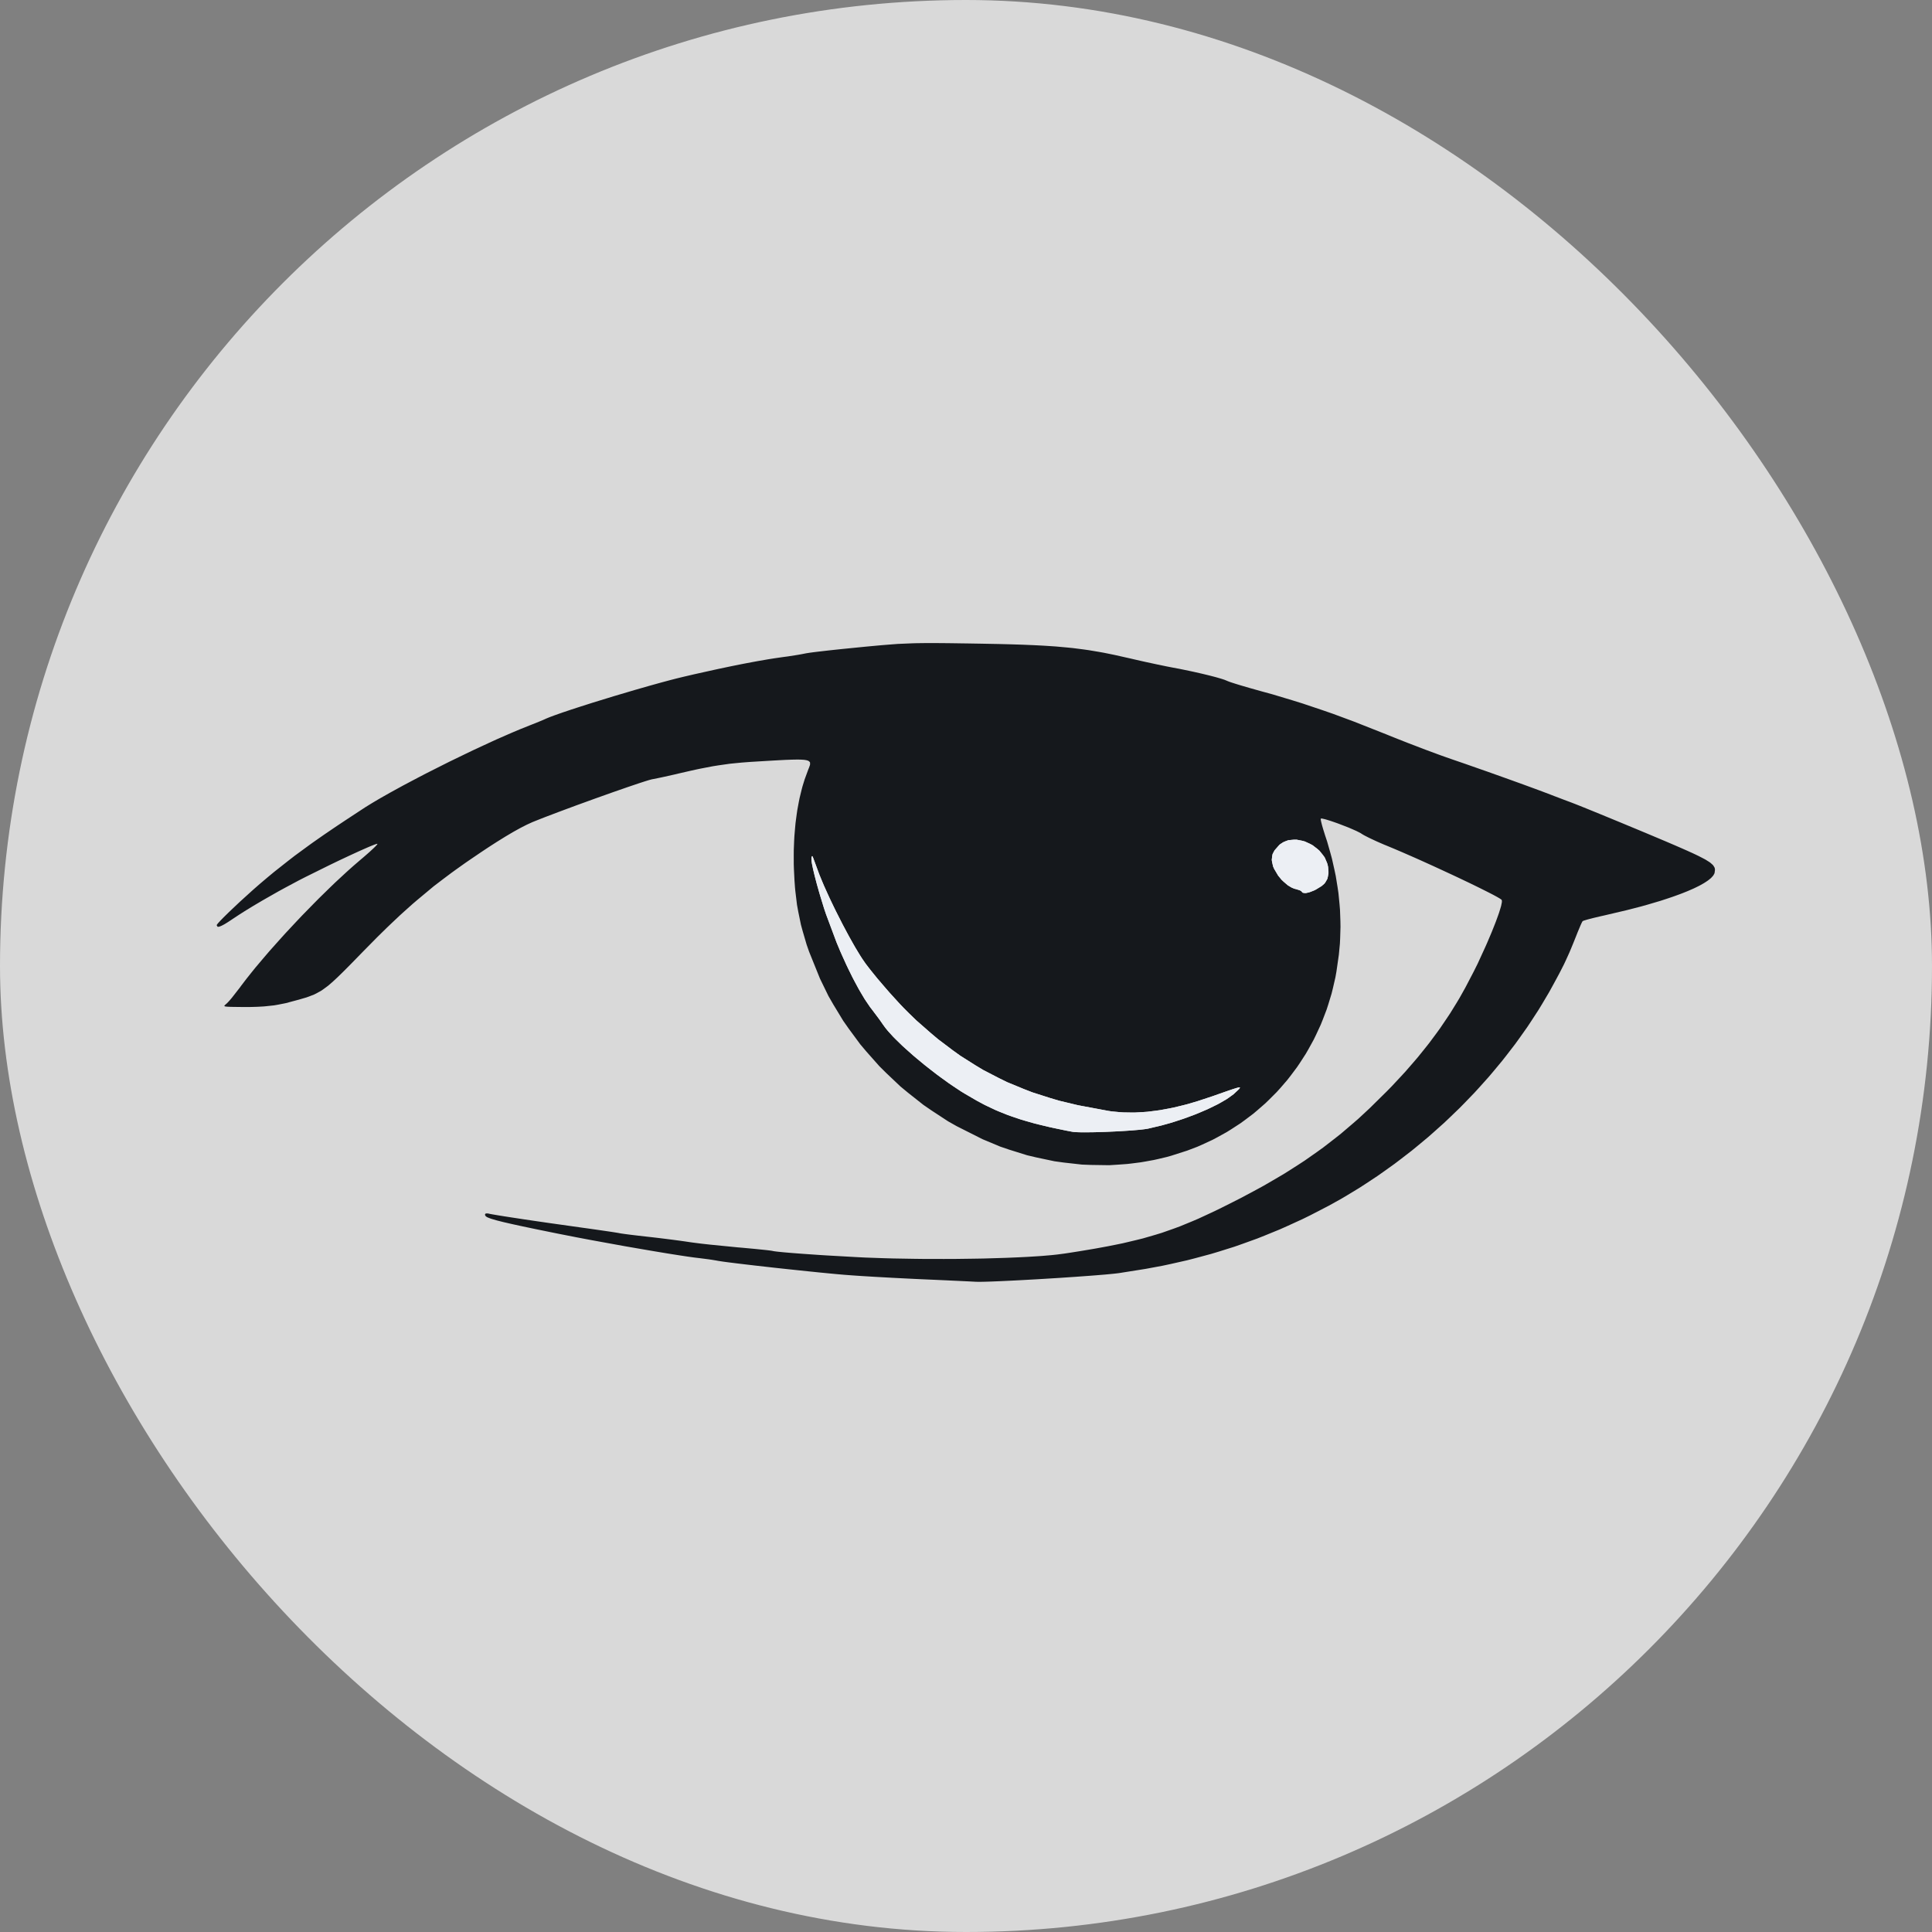 <svg width="214" height="214" viewBox="0 0 214 214" fill="none" xmlns="http://www.w3.org/2000/svg">
<rect x="0" y="0" width="214" height="214" fill="#808080" stroke="none"/>
<g clip-path="url(#clip0_645_22)">
<rect width="214" height="214" rx="107" fill="#D9D9D9"/>
<g clip-path="url(#clip1_645_22)">
<path d="M103.481 71.23L104.056 71.234L104.354 71.236L104.996 71.242L105.326 71.246L106.045 71.256L106.415 71.262L107.222 71.273L108.544 71.295L109.085 71.305L110.1 71.325L110.596 71.334L111.532 71.358L111.99 71.37L112.852 71.397L113.277 71.411L114.076 71.445L114.468 71.46L115.211 71.498L115.576 71.517L116.271 71.562L116.956 71.608L118.213 71.722L118.828 71.783L119.996 71.932L120.573 72.013L121.714 72.204L122.286 72.306L123.463 72.546L125.337 72.967L125.696 73.051L126.509 73.236L126.924 73.329L127.773 73.511L128.192 73.602L128.978 73.763L129.165 73.803L129.51 73.871L129.97 73.96L130.63 74.082L131.933 74.353L132.251 74.422L132.863 74.56L133.162 74.629L133.724 74.764L133.996 74.831L134.49 74.959L134.726 75.022L135.133 75.14L135.324 75.197L135.631 75.297L135.953 75.429L135.986 75.445L136.119 75.496L136.195 75.525L136.405 75.596L136.521 75.634L136.799 75.722L136.946 75.769L137.281 75.872L137.631 75.976L138.455 76.216L139.799 76.594L140.912 76.898L143.14 77.567L144.255 77.913L146.518 78.674L147.656 79.068L149.988 79.933L153.607 81.363L153.885 81.477L154.488 81.719L154.794 81.841L155.435 82.094L156.082 82.348L157.412 82.858L158.068 83.107L159.296 83.56L159.589 83.668L160.132 83.861L160.854 84.114L161.286 84.262L162.228 84.586L162.708 84.754L163.716 85.108L164.733 85.463L166.801 86.201L167.306 86.382L168.277 86.732L168.754 86.905L169.636 87.228L170.063 87.385L170.815 87.664L171.759 88.022L172.13 88.166L172.999 88.496L173.209 88.577L173.597 88.722L174.081 88.903L174.153 88.931L174.363 89.012L174.479 89.057L174.77 89.173L174.925 89.234L175.286 89.379L175.473 89.454L175.896 89.625L176.33 89.802L177.338 90.213L177.859 90.428L178.98 90.89L179.548 91.124L180.702 91.604L181.277 91.842L182.389 92.306L182.932 92.534L183.918 92.949L184.153 93.049L184.588 93.232L185.174 93.484L185.447 93.6L185.948 93.818L186.192 93.924L186.638 94.121L186.854 94.216L187.249 94.395L187.441 94.481L187.784 94.642L188.118 94.802L188.649 95.075L188.894 95.205L189.265 95.437L189.433 95.549L189.666 95.754L189.766 95.854L189.886 96.049L189.934 96.145L189.961 96.342L189.923 96.658L189.902 96.741L189.811 96.912L189.755 96.999L189.595 97.178L189.508 97.268L189.282 97.453L189.162 97.545L188.873 97.736L188.722 97.832L188.373 98.029L188.191 98.127L187.782 98.328L187.572 98.428L187.105 98.631L186.865 98.733L186.346 98.94L186.08 99.042L185.506 99.251L185.213 99.355L184.59 99.563L183.953 99.772L182.538 100.191L181.808 100.397L180.216 100.808L177.647 101.412L177.342 101.479L176.774 101.613L176.504 101.677L176.042 101.796L175.83 101.853L175.525 101.945L175.461 101.965L175.373 101.998L175.301 102.037L175.284 102.055L175.22 102.175L175.184 102.246L175.089 102.45L174.751 103.255L174.618 103.591L174.381 104.185L174.265 104.472L174.052 104.99L173.842 105.491L173.446 106.364L173.244 106.795L172.792 107.684L172.67 107.916L172.4 108.418L171.945 109.253L171.582 109.912L170.81 111.214L170.416 111.863L169.582 113.144L169.159 113.781L168.268 115.038L167.816 115.663L166.87 116.892L166.391 117.502L165.393 118.702L164.888 119.298L163.841 120.466L163.311 121.046L162.218 122.179L161.666 122.74L160.529 123.835L159.956 124.378L158.777 125.432L158.184 125.955L156.968 126.966L156.354 127.468L155.103 128.433L154.474 128.911L153.19 129.828L152.544 130.282L151.231 131.149L150.571 131.576L149.23 132.39L148.556 132.79L147.193 133.547L145.122 134.619L144.281 135.032L142.607 135.797L141.769 136.171L140.096 136.855L139.256 137.189L137.567 137.799L136.72 138.096L135.004 138.635L134.141 138.894L132.383 139.367L131.499 139.595L129.688 140.004L128.773 140.2L126.895 140.549L123.986 141.011L123.843 141.03L123.444 141.076L123.226 141.099L122.693 141.15L122.411 141.176L121.766 141.229L121.43 141.257L120.693 141.314L120.317 141.341L119.51 141.4L119.099 141.43L118.242 141.487L117.377 141.546L115.588 141.656L114.698 141.709L112.984 141.803L112.567 141.825L111.777 141.864L111.393 141.882L110.679 141.915L110.335 141.929L109.72 141.953L109.426 141.963L108.928 141.976L108.697 141.98L108.34 141.982L107.982 141.972L107.961 141.97L107.807 141.961L107.712 141.957L107.423 141.941L107.261 141.933L106.851 141.913L106.633 141.904L106.122 141.878L105.853 141.866L105.255 141.839L104.946 141.823L104.276 141.793L103.591 141.762L102.078 141.695L101.308 141.66L99.684 141.579L98.872 141.538L97.302 141.451L96.922 141.43L96.202 141.386L95.853 141.365L95.21 141.325L94.901 141.304L94.357 141.266L93.681 141.215L93.461 141.198L92.956 141.154L92.691 141.131L92.112 141.076L91.813 141.048L91.172 140.985L90.844 140.954L90.157 140.883L89.458 140.812L87.98 140.657L87.234 140.578L85.744 140.417L85.009 140.334L83.615 140.177L83.279 140.137L82.642 140.063L82.33 140.025L81.754 139.957L81.477 139.923L80.977 139.86L80.737 139.831L80.326 139.776L80.133 139.75L79.826 139.705L79.494 139.652L79.361 139.626L79.029 139.571L78.853 139.542L78.473 139.486L77.371 139.345L77.242 139.331L76.908 139.29L76.73 139.266L76.311 139.207L76.091 139.176L75.595 139.101L75.337 139.062L74.771 138.973L74.481 138.928L73.858 138.828L73.539 138.775L72.868 138.664L72.186 138.55L70.716 138.297L69.223 138.039L66.127 137.476L65.369 137.337L63.921 137.063L61.929 136.672L61.514 136.589L60.744 136.432L60.369 136.355L59.673 136.214L59.335 136.145L58.709 136.013L58.406 135.95L57.85 135.832L57.58 135.775L57.088 135.667L56.851 135.616L56.42 135.518L56.212 135.47L55.839 135.384L55.66 135.341L55.341 135.26L55.036 135.183L54.573 135.049L54.364 134.985L54.075 134.874L53.95 134.819L53.807 134.723L53.726 134.589V134.497L53.814 134.406L54.063 134.412L54.089 134.42L54.191 134.442L54.251 134.456L54.42 134.487L54.513 134.505L54.747 134.544L54.872 134.566L55.164 134.615L55.316 134.64L55.662 134.695L55.841 134.725L56.237 134.786L56.644 134.849L57.586 134.992L58.076 135.067L59.155 135.226L59.709 135.307L60.891 135.478L64.631 136.005L65.108 136.07L66.019 136.2L66.457 136.263L67.228 136.375L67.407 136.401L67.724 136.448L67.874 136.471L68.127 136.511L68.245 136.53L68.42 136.558L68.588 136.589L68.621 136.597L68.741 136.617L68.808 136.629L68.99 136.654L69.185 136.682L69.723 136.753L70.011 136.788L70.686 136.869L71.773 136.993L72.144 137.034L72.968 137.13L73.383 137.181L74.221 137.286L74.632 137.339L75.385 137.439L75.562 137.465L75.887 137.51L76.309 137.573L76.435 137.592L76.751 137.636L76.917 137.657L77.303 137.707L77.703 137.756L78.653 137.862L81.714 138.165L82.204 138.206L83.123 138.291L83.565 138.332L84.322 138.409L84.495 138.426L84.8 138.458L84.945 138.474L85.181 138.501L85.289 138.515L85.443 138.537L85.574 138.56L85.603 138.568L85.704 138.586L85.762 138.596L85.922 138.617L86.009 138.629L86.221 138.653L86.333 138.664L86.597 138.69L86.871 138.717L87.551 138.775L87.912 138.804L88.74 138.867L89.168 138.898L90.112 138.963L90.597 138.997L91.626 139.062L94.88 139.245L95.845 139.294L97.93 139.367L98.99 139.396L101.192 139.433L102.3 139.447L104.537 139.451L105.651 139.449L107.832 139.42L108.909 139.402L110.947 139.341L111.445 139.325L112.397 139.286L112.866 139.266L113.752 139.221L114.186 139.195L114.997 139.144L115.393 139.117L116.116 139.056L116.466 139.026L117.091 138.959L117.906 138.853L118.448 138.771L119.473 138.609L119.975 138.527L120.927 138.367L121.394 138.287L122.282 138.124L122.718 138.043L123.55 137.878L124.37 137.71L125.876 137.353L126.611 137.17L128.003 136.766L128.69 136.556L130.032 136.084L130.703 135.836L132.064 135.276L132.751 134.983L134.197 134.312L134.566 134.137L135.334 133.763L136.533 133.161L137.444 132.699L139.15 131.787L139.988 131.33L141.561 130.414L142.333 129.956L143.798 129.023L144.518 128.553L145.896 127.586L146.577 127.096L147.894 126.077L148.546 125.56L149.822 124.472L150.459 123.92L151.722 122.745L153.623 120.871L154.156 120.326L155.161 119.25L155.655 118.714L156.584 117.646L157.041 117.113L157.902 116.045L158.323 115.512L159.122 114.436L159.514 113.895L160.255 112.801L160.62 112.253L161.313 111.132L161.653 110.567L162.301 109.411L163.233 107.627L163.681 106.728L164.507 104.925L164.704 104.482L165.065 103.636L165.239 103.221L165.546 102.452L165.691 102.081L165.932 101.42L166.042 101.107L166.204 100.584L166.274 100.344L166.345 99.99L166.357 99.915L166.36 99.799L166.337 99.685L166.322 99.662L166.202 99.575L166.129 99.526L165.899 99.39L165.77 99.317L165.442 99.14L165.264 99.046L164.847 98.832L164.629 98.722L164.137 98.476L163.882 98.348L163.326 98.076L162.757 97.799L161.475 97.189L160.819 96.881L159.437 96.241L158.742 95.921L157.354 95.293L156.667 94.987L155.366 94.418L155.049 94.282L154.451 94.027L153.615 93.679L153.324 93.561L152.737 93.307L152.449 93.179L151.917 92.931L151.664 92.811L151.247 92.599L151.152 92.55L150.996 92.463L150.816 92.353L150.724 92.29L150.417 92.131L150.247 92.046L149.822 91.858L149.376 91.665L148.342 91.266L148.089 91.171L147.606 91.004L147.373 90.925L146.971 90.801L146.784 90.746L146.512 90.683L146.454 90.671L146.371 90.666L146.301 90.679L146.286 90.693L146.307 90.858L146.325 90.961L146.4 91.269L146.444 91.439L146.564 91.852L146.78 92.544L146.996 93.193L147.363 94.479L147.537 95.12L147.822 96.393L147.956 97.028L148.16 98.289L148.253 98.918L148.376 100.171L148.427 100.796L148.471 102.043L148.481 102.665L148.444 103.908L148.415 104.529L148.297 105.77L148.029 107.633L147.919 108.25L147.641 109.462L147.492 110.064L147.135 111.238L146.946 111.822L146.512 112.957L146.286 113.519L145.778 114.613L145.516 115.154L144.939 116.202L144.641 116.719L143.995 117.72L143.663 118.212L142.951 119.162L142.586 119.63L141.812 120.525L141.416 120.964L140.58 121.801L140.156 122.212L139.262 122.991L138.808 123.373L137.861 124.087L137.378 124.437L136.378 125.086L135.87 125.403L134.82 125.983L134.288 126.264L133.189 126.771L132.635 127.017L131.493 127.452L129.73 128.016L129.256 128.15L128.294 128.378L127.81 128.486L126.835 128.663L126.345 128.746L125.357 128.872L124.862 128.929L123.864 129.002L122.867 129.065L120.847 129.035L119.838 128.996L117.811 128.768L116.798 128.628L114.779 128.201L113.771 127.963L111.779 127.34L110.787 127.003L108.836 126.187L105.977 124.746L105.018 124.205L103.186 123.005L102.286 122.387L100.582 121.04L99.746 120.35L98.177 118.865L97.411 118.106L95.984 116.497L95.291 115.677L94.019 113.952L93.403 113.075L92.294 111.246L91.761 110.319L90.825 108.396L89.622 105.418L89.35 104.641L88.916 103.16L88.715 102.425L88.416 100.964L88.281 100.228L88.097 98.704L88.059 98.314L88.001 97.51L87.939 96.253L87.922 95.72L87.92 94.672L87.924 94.151L87.964 93.13L87.991 92.624L88.074 91.639L88.12 91.149L88.246 90.203L88.313 89.737L88.479 88.837L88.568 88.392L88.775 87.54L88.883 87.124L89.128 86.329L89.541 85.204L89.605 85.05L89.694 84.801L89.728 84.683L89.726 84.5L89.711 84.417L89.572 84.295L89.528 84.27L89.402 84.226L89.335 84.207L89.159 84.177L89.066 84.163L88.835 84.148L88.713 84.14L88.42 84.134H88.265L87.906 84.14L87.717 84.144L87.285 84.16L87.059 84.167L86.547 84.193L86.281 84.207L85.683 84.24L85.374 84.258L84.686 84.299L83.548 84.368L83.179 84.39L82.486 84.441L82.144 84.468L81.492 84.531L80.843 84.596L79.583 84.775L78.946 84.876L77.583 85.139L77.228 85.212L76.473 85.379L75.248 85.66L74.717 85.786L73.572 86.042L73.302 86.101L72.819 86.201L72.256 86.313L72.198 86.323L71.993 86.378L71.877 86.409L71.569 86.504L71.401 86.557L70.999 86.687L70.787 86.756L70.304 86.919L70.053 87.004L69.503 87.19L69.22 87.289L68.615 87.499L67.998 87.713L66.654 88.191L65.973 88.433L64.575 88.941L63.88 89.192L62.533 89.692L61.875 89.938L60.678 90.392L60.393 90.5L59.87 90.705L59.165 90.986L58.974 91.063L58.555 91.254L58.339 91.354L57.868 91.594L57.627 91.718L57.105 92.007L56.837 92.156L56.264 92.495L55.97 92.67L55.343 93.059L55.023 93.258L54.339 93.698L53.992 93.924L53.255 94.414L52.085 95.209L51.541 95.582L50.504 96.32L49.994 96.69L49.012 97.427L48.039 98.169L46.173 99.725L45.706 100.124L44.767 100.964L44.294 101.392L43.331 102.301L42.845 102.765L41.835 103.756L40.253 105.359L39.967 105.652L39.448 106.185L39.197 106.443L38.739 106.909L38.517 107.133L38.114 107.538L37.917 107.733L37.558 108.083L37.384 108.252L37.062 108.551L36.906 108.697L36.614 108.953L36.327 109.198L35.809 109.58L35.552 109.755L35.047 110.032L34.79 110.16L34.234 110.376L33.943 110.481L33.271 110.677L33.093 110.729L32.705 110.833L32.065 111.004L31.638 111.118L30.791 111.285L30.362 111.36L29.441 111.458L29.202 111.48L28.692 111.509L28.43 111.521L27.868 111.537L27.581 111.543H26.955L25.93 111.531L25.778 111.529L25.527 111.523L25.409 111.519L25.226 111.511L25.143 111.505L25.021 111.492L24.967 111.486L24.901 111.464L24.847 111.44L24.88 111.36L25.093 111.167L25.15 111.12L25.336 110.923L25.438 110.811L25.689 110.514L26.54 109.423L26.729 109.165L27.142 108.624L27.355 108.349L27.812 107.774L28.279 107.194L29.322 105.961L29.858 105.336L31.011 104.045L31.596 103.396L32.815 102.091L33.429 101.441L34.676 100.165L35.298 99.534L36.529 98.33L37.141 97.74L38.319 96.65L38.608 96.387L39.168 95.889L39.978 95.193L40.251 94.963L40.737 94.54L40.965 94.338L41.332 93.997L41.415 93.919L41.552 93.785L41.613 93.722L41.706 93.622L41.748 93.576L41.793 93.513L41.801 93.468L41.787 93.464L41.716 93.478L41.671 93.49L41.542 93.533L41.469 93.559L41.285 93.632L41.187 93.669L40.955 93.765L40.712 93.868L40.102 94.137L39.778 94.281L39.038 94.621L38.654 94.798L37.822 95.189L37.398 95.39L36.512 95.817L33.844 97.138L33.115 97.51L31.611 98.314L30.862 98.722L29.405 99.551L29.048 99.756L28.362 100.161L28.024 100.362L27.39 100.749L27.081 100.94L26.509 101.304L25.739 101.811L25.587 101.915L25.313 102.094L25.181 102.179L24.95 102.321L24.84 102.386L24.651 102.486L24.56 102.533L24.409 102.596L24.34 102.624L24.228 102.651L24.176 102.659L24.098 102.649L24 102.484V102.47L24.041 102.405L24.066 102.368L24.156 102.26L24.206 102.201L24.34 102.057L24.411 101.978L24.583 101.801L24.764 101.615L25.226 101.162L25.469 100.926L26.025 100.401L26.596 99.862L27.857 98.719L28.169 98.44L28.775 97.911L29.617 97.197L30.397 96.552L31.889 95.374L32.64 94.792L34.219 93.635L34.628 93.34L35.496 92.733L35.94 92.424L36.896 91.773L37.388 91.441L38.457 90.731L40.214 89.578L40.447 89.425L40.98 89.096L41.256 88.927L41.866 88.565L42.181 88.382L42.86 87.997L43.208 87.8L43.945 87.395L44.696 86.984L46.329 86.122L47.161 85.688L48.9 84.811L49.774 84.372L51.537 83.518L52.413 83.097L54.119 82.305L54.959 81.919L56.53 81.231L56.91 81.068L57.632 80.765L58.648 80.358L59.018 80.212L59.715 79.931L59.873 79.866L60.128 79.76L60.385 79.646L60.487 79.599L60.782 79.477L60.945 79.412L61.352 79.26L61.568 79.182L62.072 79.005L62.336 78.912L62.923 78.716L63.226 78.613L63.883 78.399L64.218 78.291L64.931 78.063L65.654 77.832L67.21 77.355L67.996 77.113L69.596 76.639L70.389 76.405L71.92 75.966L72.294 75.862L73.009 75.663L73.36 75.567L74.022 75.39L74.342 75.305L74.935 75.152L75.73 74.959L76.871 74.692L79.035 74.212L79.564 74.096L80.583 73.881L81.085 73.777L82.044 73.584L82.515 73.492L83.411 73.323L83.849 73.242L84.671 73.099L85.071 73.03L85.814 72.912L86.829 72.766L87.254 72.711L88.174 72.567L88.393 72.532L88.782 72.463L89.242 72.373L89.302 72.361L89.526 72.326L89.653 72.306L89.999 72.259L90.184 72.235L90.635 72.18L90.875 72.153L91.415 72.09L91.695 72.058L92.307 71.991L92.622 71.958L93.29 71.887L95.419 71.675L95.735 71.643L96.32 71.588L96.604 71.562L97.131 71.513L97.648 71.466L98.557 71.393L99.443 71.325L101.084 71.256L101.512 71.244L102.449 71.232L102.692 71.23H103.213M89.937 94.841L89.921 94.873L89.894 94.955L89.877 95.024L89.883 95.303L89.925 95.604L89.964 95.805L90.053 96.234L90.112 96.487L90.24 97.02L90.317 97.315L90.477 97.923L90.568 98.248L90.755 98.904L90.856 99.245L91.276 100.617L91.5 101.28L92.66 104.384L93.085 105.401L93.305 105.894L93.749 106.872L93.973 107.34L94.424 108.256L94.65 108.685L95.1 109.521L95.32 109.901L95.756 110.634L95.969 110.955L96.384 111.564L96.579 111.816L97.252 112.709L97.469 113.006L97.561 113.138L97.737 113.39L97.8 113.484L98.065 113.846L98.277 114.109L98.399 114.251L98.932 114.837L99.252 115.158L99.928 115.817L100.31 116.163L101.097 116.865L101.52 117.223L102.385 117.939L102.835 118.295L103.742 118.999L104.199 119.335L105.116 119.998L105.568 120.305L106.46 120.897L106.886 121.156L108.176 121.908L109.023 122.362L109.448 122.568L110.301 122.97L110.739 123.153L111.623 123.507L112.086 123.67L113.026 123.988L113.526 124.138L114.547 124.429L115.097 124.567L116.223 124.838L116.835 124.97L118.089 125.231L118.774 125.361L118.915 125.383L119.014 125.391L119.228 125.404L119.359 125.41L119.637 125.418L119.796 125.42L120.128 125.424L120.311 125.422L121.083 125.414L121.511 125.404L122.394 125.377L122.847 125.357L123.76 125.316L124.2 125.29L125.067 125.235L125.457 125.206L126.198 125.143L126.497 125.109L126.781 125.076L126.901 125.058L127.123 125.023L127.208 125.005L128.64 124.667L129.607 124.399L130.088 124.25L131.045 123.937L131.51 123.77L132.429 123.426L132.867 123.245L133.722 122.879L134.116 122.692L134.88 122.317L135.218 122.128L135.865 121.752L136.133 121.567L136.635 121.203L136.822 121.028L137.112 120.759L137.254 120.619L137.293 120.57L137.349 120.488L137.336 120.468L137.281 120.444L137.206 120.456L137.021 120.495L136.872 120.541L136.533 120.647L136.299 120.726L136.054 120.81L135.915 120.859L135.621 120.96L135.457 121.019L135.116 121.139L134.925 121.205L134.531 121.345L134.313 121.422L132.641 121.974L131.564 122.293L131.043 122.427L130.01 122.677L129.512 122.777L128.522 122.96L128.043 123.027L127.096 123.145L126.634 123.178L125.725 123.229H125.281L124.405 123.215L123.98 123.184L123.135 123.105L122.724 123.04L119.409 122.421L117.313 121.919L116.315 121.622L114.354 120.995L113.416 120.631L111.565 119.868L110.675 119.431L108.917 118.523L108.064 118.009L106.377 116.943L105.55 116.348L103.914 115.114L103.105 114.432L101.497 113.022L100.696 112.247L100.125 111.675L99.706 111.236L99.484 110.996L98.567 109.989L98.106 109.46L97.194 108.396L96.795 107.904L96.407 107.422L96.237 107.204L95.913 106.781L95.783 106.598L95.511 106.203L95.316 105.9L95.212 105.733L94.78 105.021L94.546 104.614L94.071 103.768L93.824 103.312L93.328 102.38L93.083 101.898L92.591 100.928L92.355 100.446L91.894 99.485L91.684 99.024L91.276 98.122L91.101 97.709L90.771 96.91L90.643 96.568L90.319 95.689L90.224 95.433L90.186 95.331L90.118 95.146L90.099 95.093L90.022 94.904L89.983 94.837L89.968 94.831M143.308 93.008L142.715 93.063L142.441 93.161L142.171 93.273L142.043 93.35L141.794 93.513L141.679 93.616L141.173 94.194L140.961 94.597L140.916 94.811L140.868 95.252L140.905 95.49L141.016 95.978L141.134 96.245L141.572 96.983L141.96 97.457L142.182 97.663L142.634 98.053L142.86 98.192L143.084 98.322L143.192 98.367L143.402 98.45L143.501 98.47L143.933 98.602L144.047 98.655L144.087 98.68L144.159 98.733L144.172 98.757L144.281 98.873L144.369 98.898L144.57 98.926L144.705 98.908L144.993 98.847L145.166 98.786L145.537 98.641L145.749 98.537L146.392 98.145L146.715 97.86L146.826 97.699L147.02 97.361L147.072 97.164L147.149 96.753V96.515L147.108 96.033L147.041 95.722L146.989 95.573L146.738 94.989L146.552 94.727L146.147 94.227L145.902 94.015L145.387 93.62L145.103 93.468L144.518 93.201L144.217 93.122L143.607 93.004L143.308 93.008Z" fill="#15181C"/>
<path d="M118.774 125.361L118.089 125.231L116.835 124.97L116.223 124.838L115.097 124.567L114.547 124.429L113.526 124.138L113.026 123.988L112.086 123.67L111.623 123.507L110.739 123.153L110.301 122.97L109.448 122.568L109.023 122.362L108.176 121.908L106.886 121.156L106.46 120.897L105.568 120.305L105.116 119.998L104.199 119.335L103.742 118.999L102.835 118.295L102.385 117.939L101.52 117.223L101.097 116.865L100.31 116.163L99.928 115.817L99.252 115.158L98.932 114.837L98.399 114.251L98.277 114.109L98.065 113.846L97.801 113.484L97.737 113.39L97.561 113.138L97.469 113.006L97.252 112.709L96.579 111.816L96.384 111.564L95.969 110.955L95.756 110.634L95.32 109.901L95.1 109.521L94.65 108.685L94.425 108.256L93.973 107.34L93.749 106.872L93.305 105.894L93.085 105.401L92.66 104.384L91.5 101.28L91.276 100.617L90.856 99.245L90.755 98.904L90.568 98.248L90.477 97.923L90.317 97.315L90.24 97.02L90.112 96.487L90.053 96.234L89.964 95.805L89.925 95.604L89.883 95.303L89.877 95.024L89.894 94.955L89.921 94.873L89.937 94.841L89.968 94.831L89.983 94.837L90.022 94.904L90.099 95.093L90.118 95.146L90.186 95.331L90.224 95.433L90.319 95.689L90.643 96.568L90.771 96.91L91.101 97.709L91.276 98.122L91.684 99.024L91.894 99.485L92.355 100.446L92.591 100.928L93.083 101.898L93.328 102.38L93.824 103.312L94.071 103.768L94.546 104.614L94.78 105.021L95.212 105.733L95.316 105.9L95.511 106.203L95.784 106.598L95.913 106.781L96.237 107.204L96.407 107.422L96.795 107.904L97.195 108.396L98.106 109.46L98.567 109.989L99.484 110.996L99.706 111.236L100.125 111.675L100.696 112.247L101.497 113.022L103.105 114.432L103.914 115.114L105.55 116.348L106.377 116.943L108.064 118.009L108.917 118.523L110.675 119.431L111.565 119.868L113.416 120.631L114.354 120.995L116.315 121.622L117.313 121.919L119.41 122.421L122.724 123.04L123.135 123.105L123.98 123.184L124.405 123.215L125.281 123.229H125.725L126.634 123.178L127.096 123.145L128.043 123.027L128.522 122.96L129.512 122.777L130.01 122.677L131.043 122.427L131.564 122.293L132.641 121.974L134.313 121.422L134.531 121.345L134.925 121.205L135.116 121.139L135.457 121.019L135.622 120.96L135.915 120.859L136.054 120.81L136.299 120.726L136.533 120.647L136.872 120.541L137.021 120.495L137.206 120.456L137.282 120.444L137.336 120.468L137.349 120.488L137.293 120.57L137.255 120.619L137.112 120.759L136.822 121.028L136.635 121.203L136.133 121.567L135.865 121.752L135.218 122.128L134.88 122.317L134.116 122.692L133.722 122.879L132.867 123.245L132.429 123.426L131.51 123.77L131.045 123.937L130.088 124.25L129.607 124.399L128.64 124.667L127.208 125.005L127.123 125.023L126.901 125.058L126.781 125.076L126.497 125.109L126.198 125.143L125.457 125.206L125.067 125.235L124.2 125.29L123.76 125.316L122.847 125.357L122.394 125.377L121.512 125.404L121.083 125.414L120.311 125.422L120.128 125.424L119.796 125.42L119.637 125.418L119.359 125.41L119.228 125.404L119.014 125.391L118.915 125.383M144.172 98.757L144.159 98.733L144.088 98.68L144.047 98.655L143.933 98.602L143.501 98.47L143.402 98.45L143.192 98.367L143.084 98.322L142.86 98.192L142.634 98.053L142.182 97.663L141.96 97.457L141.572 96.983L141.134 96.245L141.017 95.978L140.905 95.49L140.868 95.252L140.916 94.811L140.961 94.597L141.173 94.194L141.679 93.616L141.794 93.513L142.043 93.35L142.171 93.273L142.441 93.161L142.715 93.063L143.308 93.008L143.607 93.004L144.217 93.122L144.518 93.201L145.103 93.468L145.387 93.62L145.902 94.015L146.147 94.227L146.552 94.727L146.738 94.989L146.989 95.573L147.041 95.722L147.108 96.033L147.149 96.515V96.753L147.072 97.164L147.02 97.361L146.827 97.699L146.715 97.86L146.392 98.145L145.749 98.537L145.537 98.641L145.167 98.786L144.993 98.847L144.705 98.908L144.57 98.926L144.369 98.898L144.281 98.873L144.172 98.757Z" fill="#ECEFF4"/>
</g>
</g>
<defs>
<clipPath id="clip0_645_22">
<rect width="214" height="214" rx="10" fill="white"/>
</clipPath>
<clipPath id="clip1_645_22">
<rect width="166" height="71" fill="white" transform="translate(24 71)"/>
</clipPath>
</defs>
</svg>

